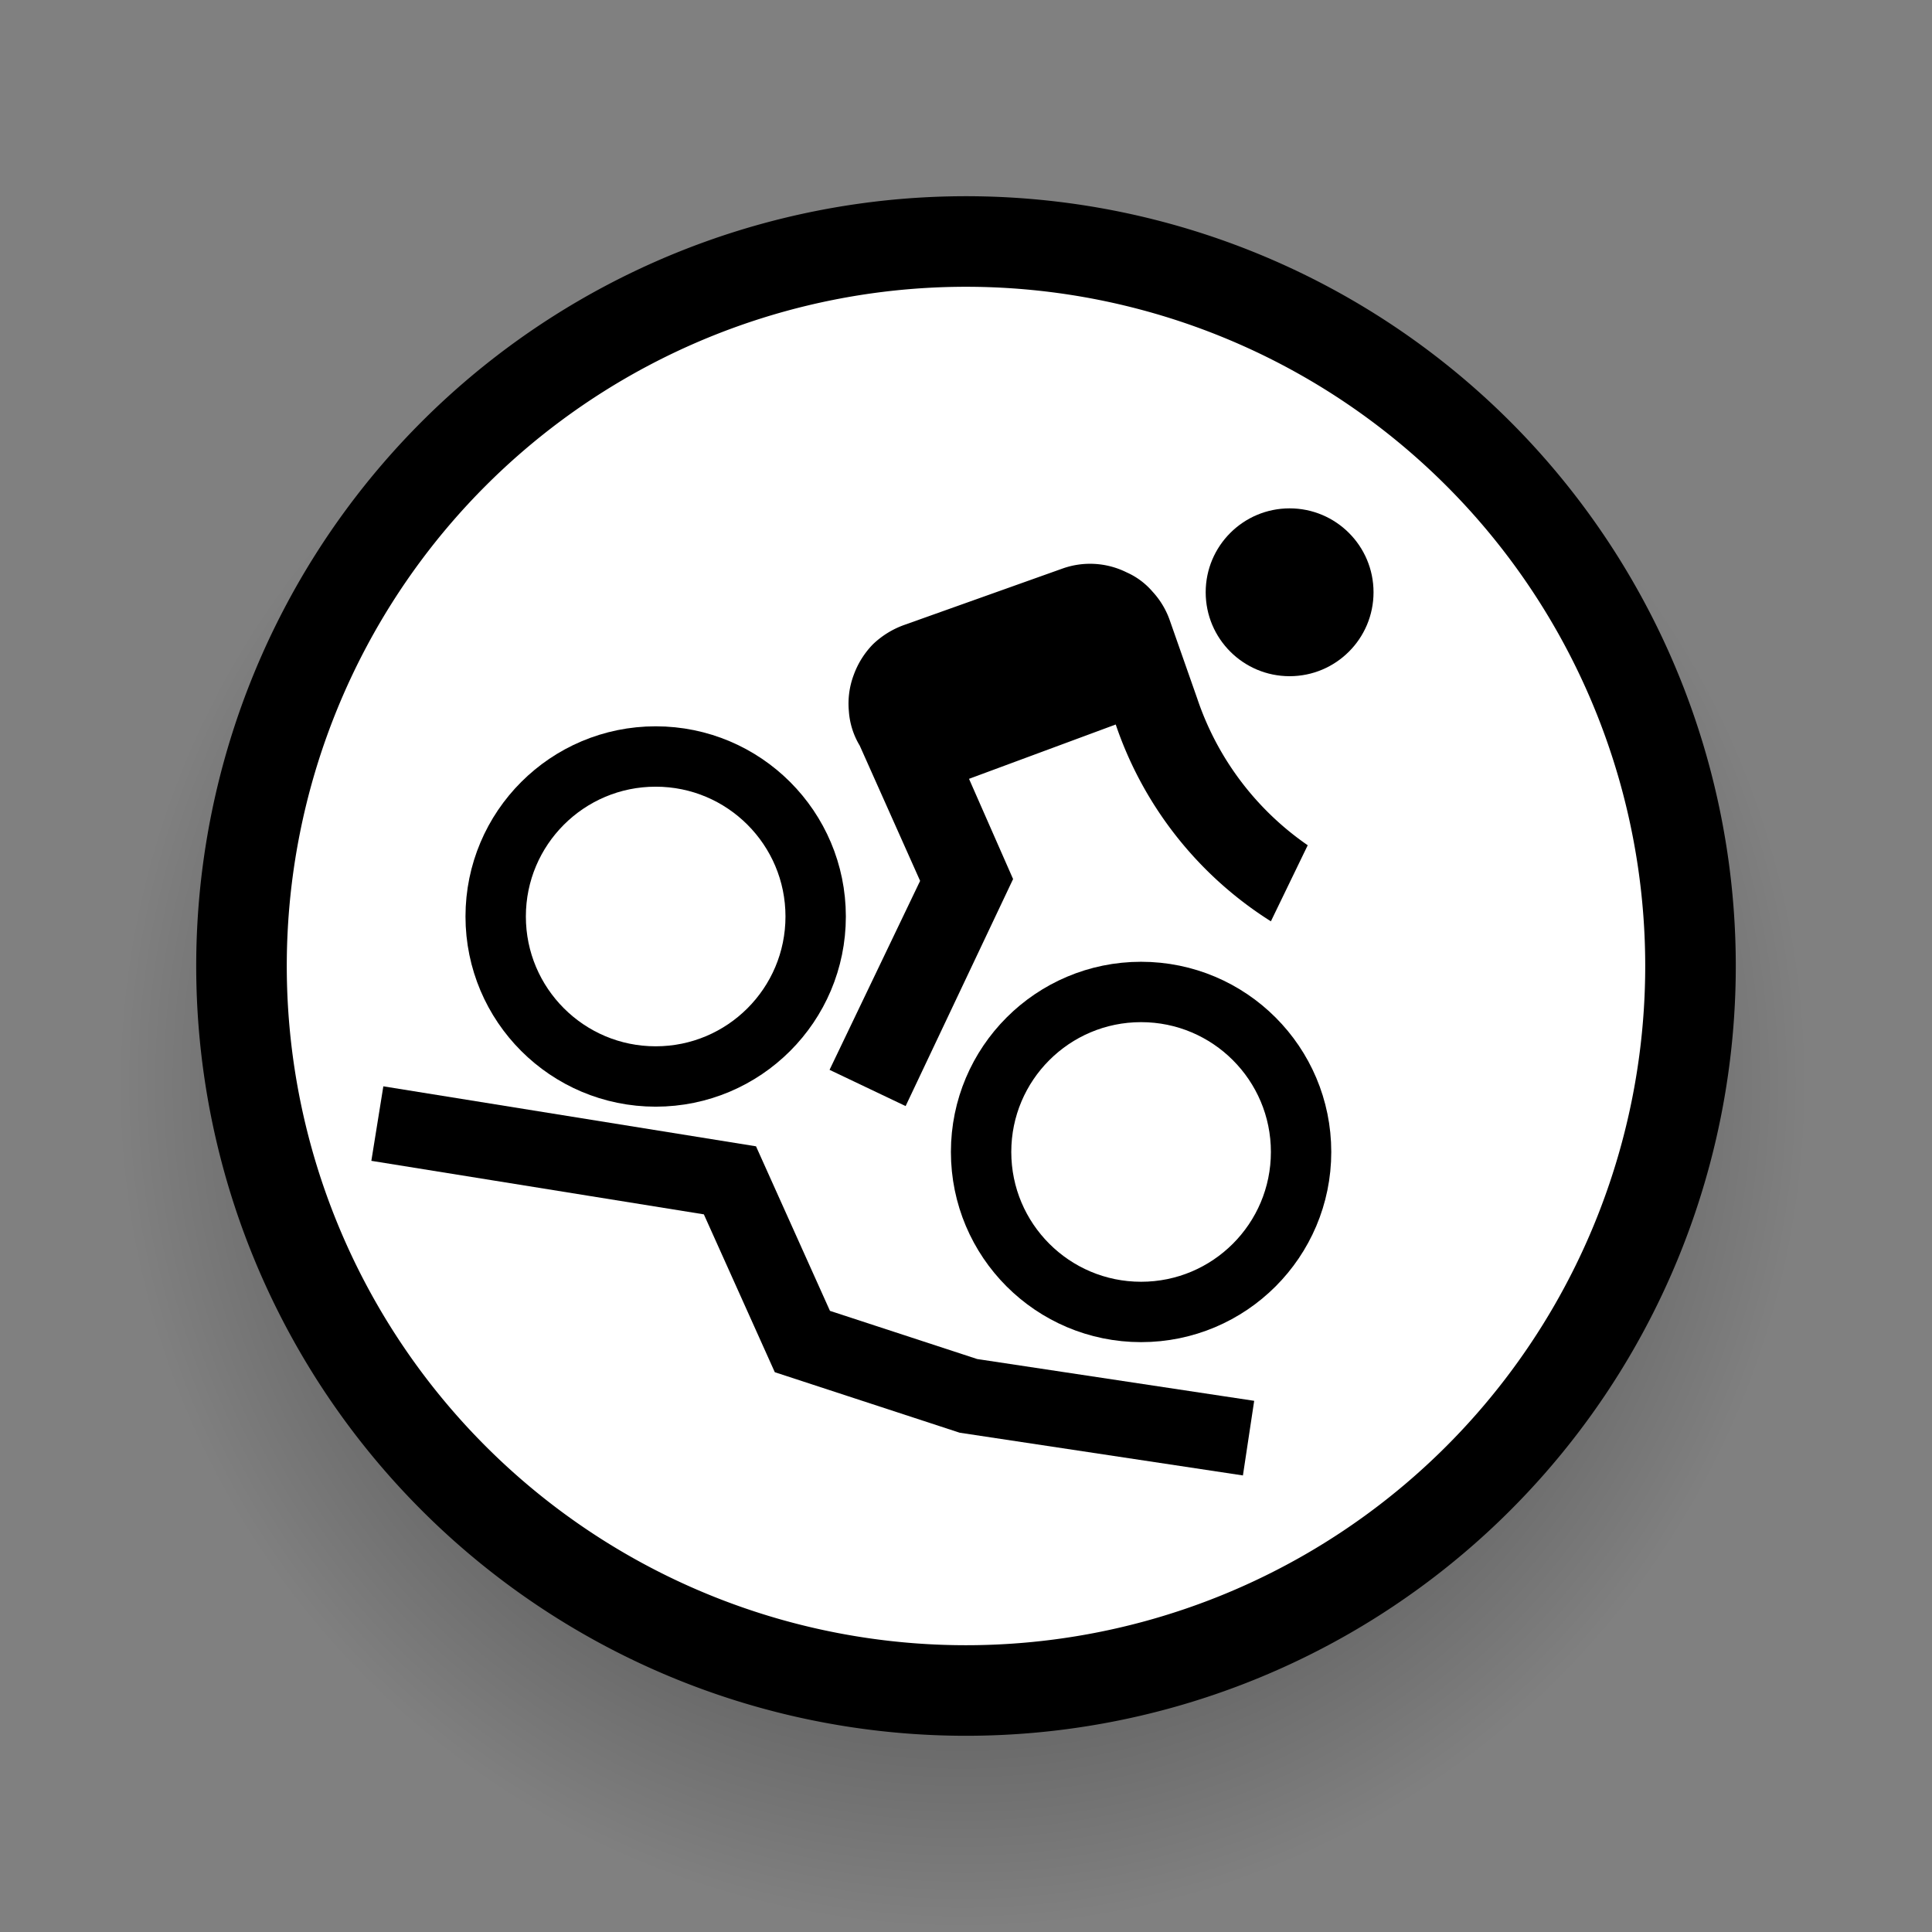 <svg id="Calque_1" data-name="Calque 1" xmlns="http://www.w3.org/2000/svg" xmlns:xlink="http://www.w3.org/1999/xlink" viewBox="0 0 32 32"><rect x="0" y="0" width="32" height="32" fill="#808080" stroke="none"/><defs><style>.cls-1{fill:url(#Dégradé_sans_nom);}.cls-2{fill:#fff;}.cls-3,.cls-4,.cls-5{fill:none;stroke:#000;}.cls-3{stroke-width:1.5px;}.cls-4,.cls-5{stroke-miterlimit:10;}.cls-4{stroke-width:1.25px;fill-rule:evenodd;}</style><radialGradient id="Dégradé_sans_nom" cx="3.71" cy="27.71" r="1" gradientTransform="matrix(0, 14, 14, 0, -372, -34)" gradientUnits="userSpaceOnUse"><stop offset="0.79" stop-opacity="0.16"/><stop offset="1" stop-opacity="0"/></radialGradient></defs><title>pin_gravel_iddle</title><path class="cls-1" d="M16,32A14,14,0,1,0,2,18,14,14,0,0,0,16,32Z"/><path class="cls-2" d="M28,16A12,12,0,1,0,16,28,12,12,0,0,0,28,16Z"/><path class="cls-3" d="M28,16A12,12,0,1,0,16,28,12,12,0,0,0,28,16Z"/><g id="Enduro"><polyline class="cls-4" points="6.25 18.61 12.09 19.55 13.29 22.22 16.04 23.12 20.68 23.82"/><g id="Calque_6" data-name="Calque 6"><path d="M16.05,12.9l.73,1.66L15,18.32l-1.26-.6,1.5-3.13-1-2.24a1.27,1.27,0,0,1-.18-.57,1.35,1.35,0,0,1,.08-.6,1.42,1.42,0,0,1,.32-.51,1.46,1.46,0,0,1,.52-.32l2.61-.93a1.36,1.36,0,0,1,1.07.06,1.21,1.21,0,0,1,.43.32,1.36,1.36,0,0,1,.28.46l.46,1.31A4.81,4.81,0,0,0,21.66,14l-.61,1.26A6.21,6.21,0,0,1,18.48,12Z"/><circle class="cls-5" cx="10.86" cy="15.18" r="2.65"/><circle class="cls-5" cx="18.9" cy="19.08" r="2.65"/><circle cx="21.36" cy="9.81" r="1.39"/></g></g></svg>